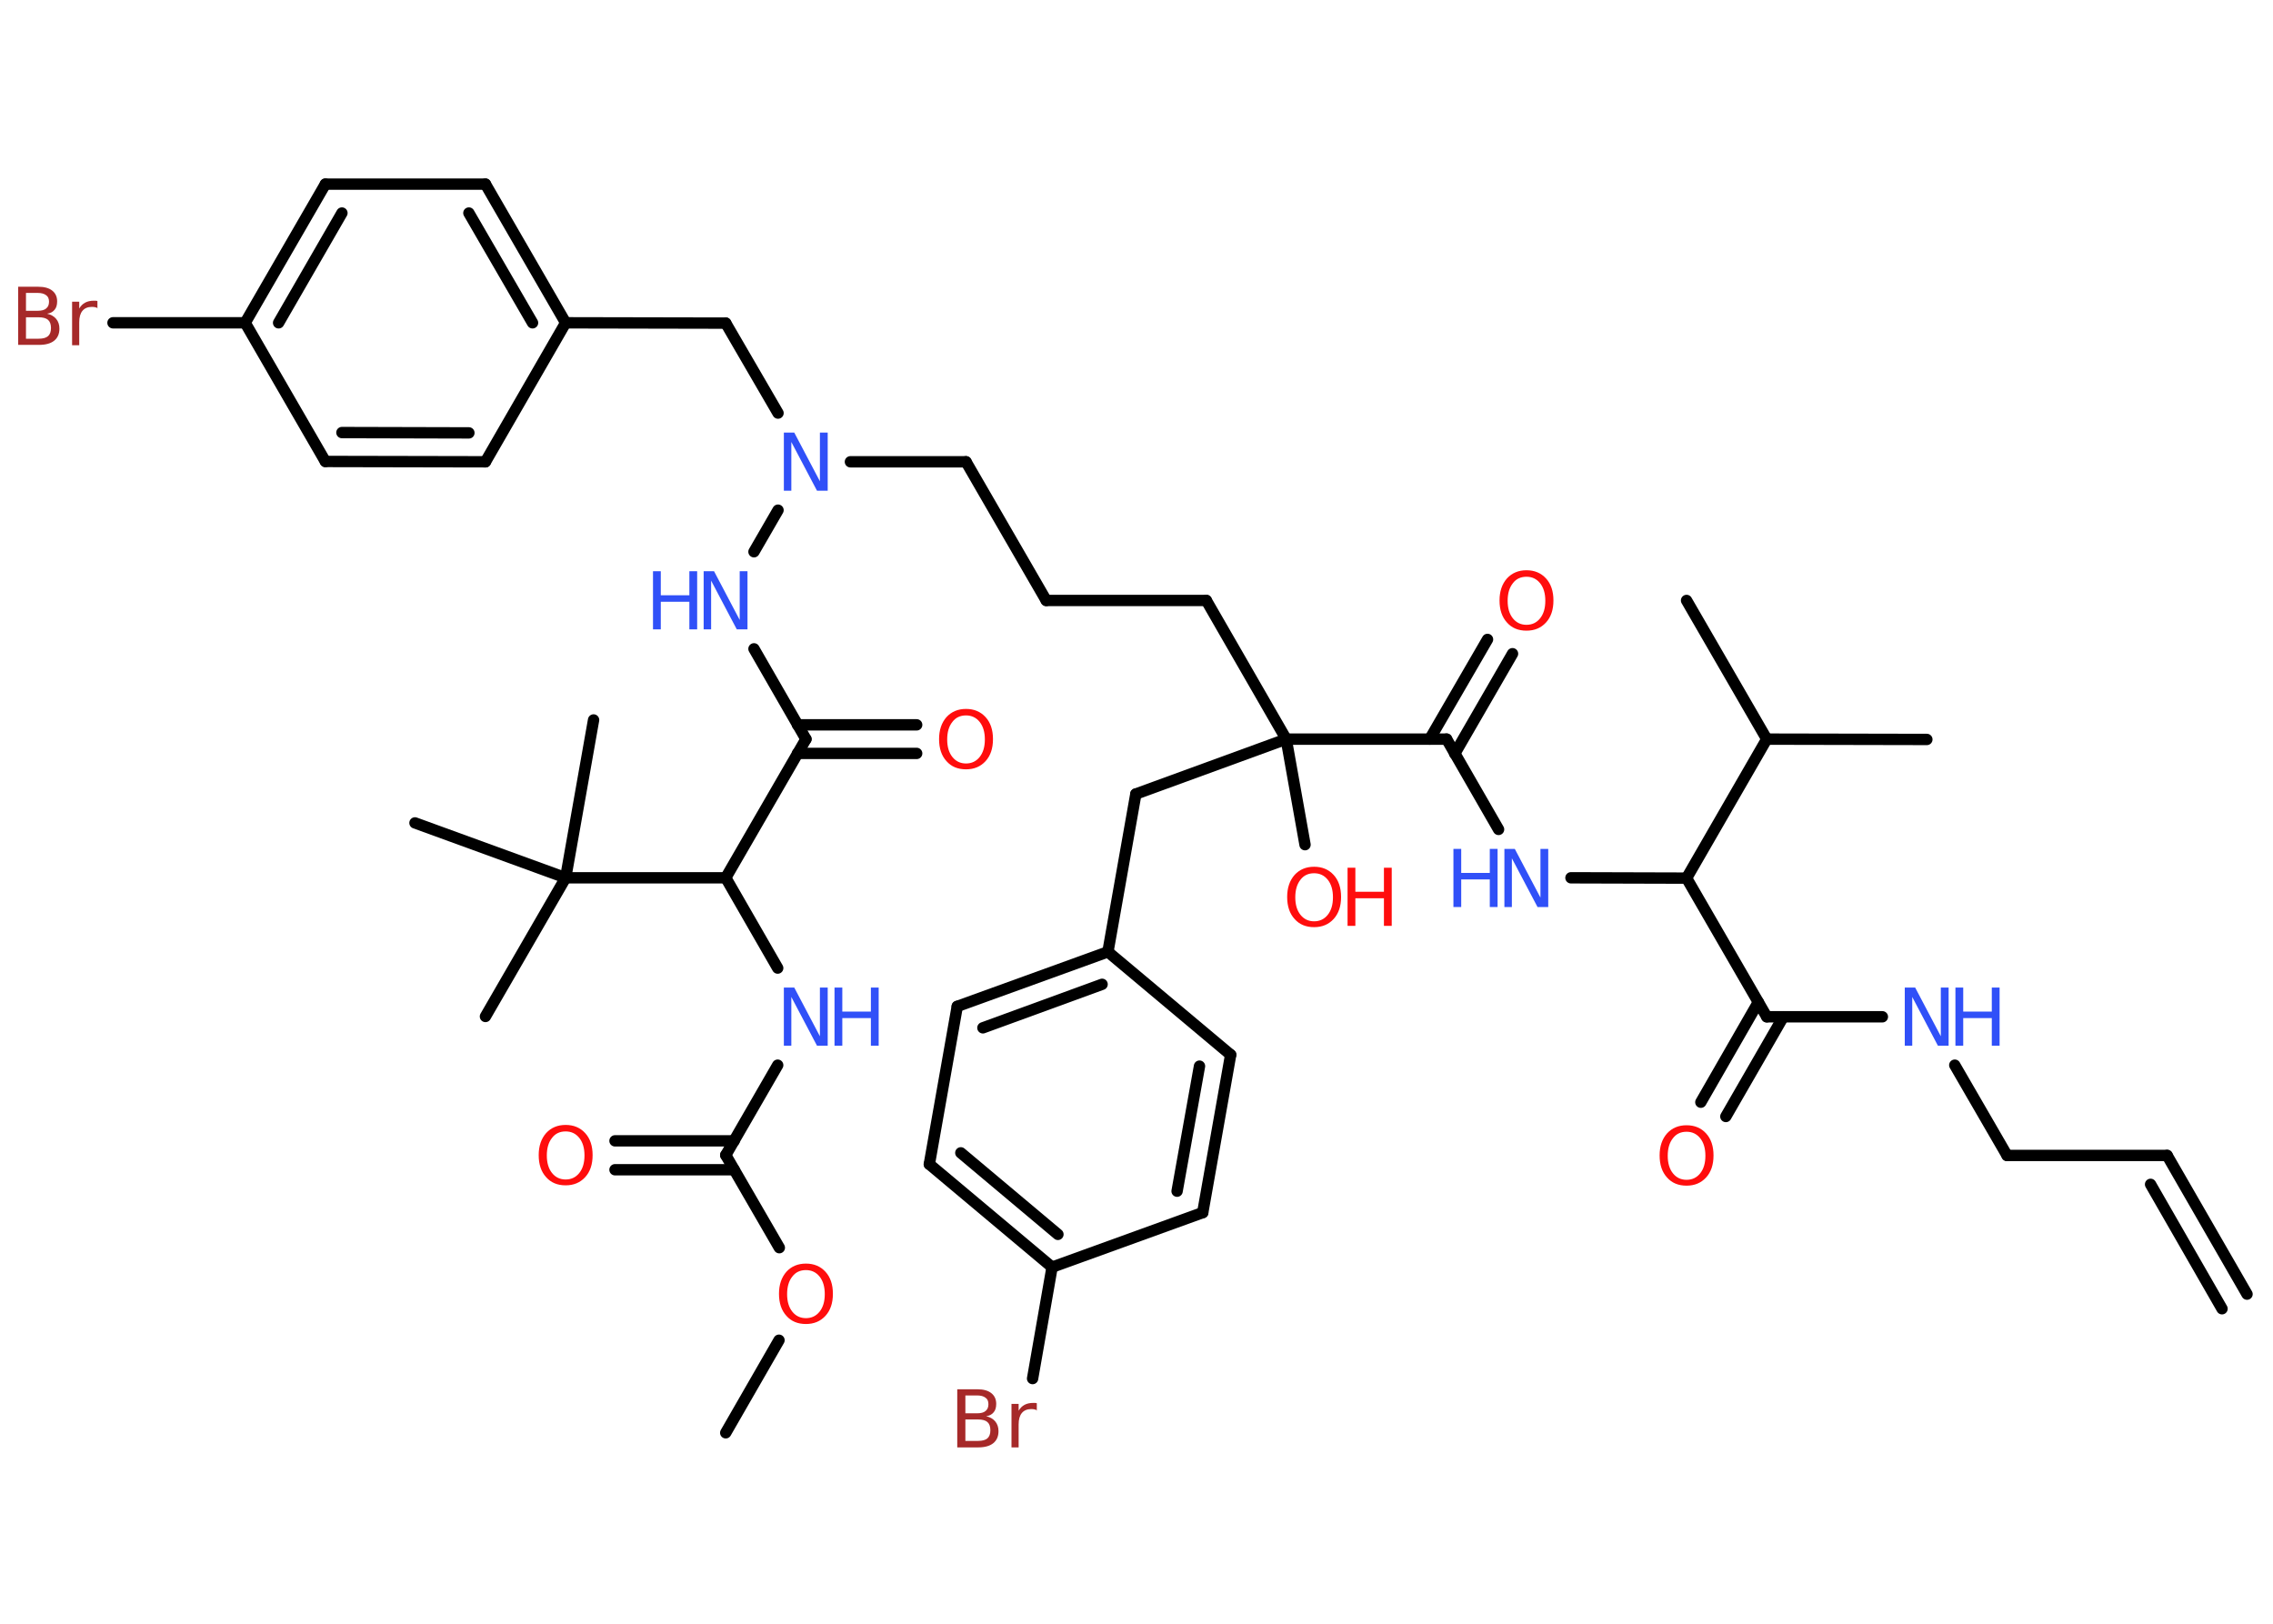 <?xml version='1.0' encoding='UTF-8'?>
<!DOCTYPE svg PUBLIC "-//W3C//DTD SVG 1.1//EN" "http://www.w3.org/Graphics/SVG/1.1/DTD/svg11.dtd">
<svg version='1.2' xmlns='http://www.w3.org/2000/svg' xmlns:xlink='http://www.w3.org/1999/xlink' width='70.0mm' height='50.0mm' viewBox='0 0 70.0 50.0'>
  <desc>Generated by the Chemistry Development Kit (http://github.com/cdk)</desc>
  <g stroke-linecap='round' stroke-linejoin='round' stroke='#000000' stroke-width='.35' fill='#3050F8'>
    <rect x='.0' y='.0' width='70.0' height='50.0' fill='#FFFFFF' stroke='none'/>
    <g id='mol1' class='mol'>
      <g id='mol1bnd1' class='bond'>
        <line x1='66.74' y1='35.58' x2='69.2' y2='39.85'/>
        <line x1='66.23' y1='36.47' x2='68.43' y2='40.3'/>
      </g>
      <line id='mol1bnd2' class='bond' x1='66.74' y1='35.58' x2='61.81' y2='35.58'/>
      <line id='mol1bnd3' class='bond' x1='61.81' y1='35.58' x2='60.2' y2='32.8'/>
      <line id='mol1bnd4' class='bond' x1='57.97' y1='31.31' x2='54.41' y2='31.31'/>
      <g id='mol1bnd5' class='bond'>
        <line x1='54.92' y1='31.31' x2='53.15' y2='34.38'/>
        <line x1='54.15' y1='30.86' x2='52.38' y2='33.94'/>
      </g>
      <line id='mol1bnd6' class='bond' x1='54.41' y1='31.31' x2='51.94' y2='27.04'/>
      <line id='mol1bnd7' class='bond' x1='51.94' y1='27.04' x2='48.38' y2='27.03'/>
      <line id='mol1bnd8' class='bond' x1='46.15' y1='25.54' x2='44.55' y2='22.76'/>
      <g id='mol1bnd9' class='bond'>
        <line x1='44.03' y1='22.76' x2='45.81' y2='19.69'/>
        <line x1='44.8' y1='23.21' x2='46.58' y2='20.13'/>
      </g>
      <line id='mol1bnd10' class='bond' x1='44.55' y1='22.76' x2='39.61' y2='22.76'/>
      <line id='mol1bnd11' class='bond' x1='39.61' y1='22.76' x2='40.19' y2='26.01'/>
      <line id='mol1bnd12' class='bond' x1='39.61' y1='22.76' x2='37.15' y2='18.49'/>
      <line id='mol1bnd13' class='bond' x1='37.15' y1='18.49' x2='32.22' y2='18.49'/>
      <line id='mol1bnd14' class='bond' x1='32.22' y1='18.49' x2='29.75' y2='14.22'/>
      <line id='mol1bnd15' class='bond' x1='29.75' y1='14.22' x2='26.19' y2='14.22'/>
      <line id='mol1bnd16' class='bond' x1='23.96' y1='12.72' x2='22.35' y2='9.95'/>
      <line id='mol1bnd17' class='bond' x1='22.35' y1='9.95' x2='17.42' y2='9.94'/>
      <g id='mol1bnd18' class='bond'>
        <line x1='17.42' y1='9.94' x2='14.95' y2='5.67'/>
        <line x1='16.4' y1='9.94' x2='14.44' y2='6.56'/>
      </g>
      <line id='mol1bnd19' class='bond' x1='14.95' y1='5.67' x2='10.02' y2='5.67'/>
      <g id='mol1bnd20' class='bond'>
        <line x1='10.02' y1='5.67' x2='7.55' y2='9.94'/>
        <line x1='10.53' y1='6.56' x2='8.58' y2='9.94'/>
      </g>
      <line id='mol1bnd21' class='bond' x1='7.55' y1='9.94' x2='3.48' y2='9.94'/>
      <line id='mol1bnd22' class='bond' x1='7.55' y1='9.94' x2='10.02' y2='14.21'/>
      <g id='mol1bnd23' class='bond'>
        <line x1='10.02' y1='14.21' x2='14.95' y2='14.22'/>
        <line x1='10.53' y1='13.32' x2='14.44' y2='13.33'/>
      </g>
      <line id='mol1bnd24' class='bond' x1='17.42' y1='9.94' x2='14.95' y2='14.22'/>
      <line id='mol1bnd25' class='bond' x1='23.96' y1='15.71' x2='23.22' y2='16.99'/>
      <line id='mol1bnd26' class='bond' x1='23.22' y1='19.98' x2='24.82' y2='22.76'/>
      <g id='mol1bnd27' class='bond'>
        <line x1='24.56' y1='22.32' x2='28.23' y2='22.32'/>
        <line x1='24.56' y1='23.2' x2='28.23' y2='23.2'/>
      </g>
      <line id='mol1bnd28' class='bond' x1='24.82' y1='22.76' x2='22.35' y2='27.03'/>
      <line id='mol1bnd29' class='bond' x1='22.35' y1='27.03' x2='23.95' y2='29.81'/>
      <line id='mol1bnd30' class='bond' x1='23.95' y1='32.8' x2='22.35' y2='35.57'/>
      <g id='mol1bnd31' class='bond'>
        <line x1='22.61' y1='36.02' x2='18.94' y2='36.02'/>
        <line x1='22.61' y1='35.13' x2='18.94' y2='35.13'/>
      </g>
      <line id='mol1bnd32' class='bond' x1='22.35' y1='35.57' x2='24.0' y2='38.42'/>
      <line id='mol1bnd33' class='bond' x1='23.99' y1='41.27' x2='22.35' y2='44.12'/>
      <line id='mol1bnd34' class='bond' x1='22.35' y1='27.03' x2='17.42' y2='27.03'/>
      <line id='mol1bnd35' class='bond' x1='17.42' y1='27.03' x2='14.95' y2='31.3'/>
      <line id='mol1bnd36' class='bond' x1='17.42' y1='27.03' x2='12.78' y2='25.34'/>
      <line id='mol1bnd37' class='bond' x1='17.42' y1='27.03' x2='18.28' y2='22.17'/>
      <line id='mol1bnd38' class='bond' x1='39.61' y1='22.76' x2='34.98' y2='24.45'/>
      <line id='mol1bnd39' class='bond' x1='34.98' y1='24.45' x2='34.12' y2='29.31'/>
      <g id='mol1bnd40' class='bond'>
        <line x1='34.12' y1='29.31' x2='29.48' y2='30.99'/>
        <line x1='33.94' y1='30.31' x2='30.27' y2='31.65'/>
      </g>
      <line id='mol1bnd41' class='bond' x1='29.48' y1='30.99' x2='28.62' y2='35.85'/>
      <g id='mol1bnd42' class='bond'>
        <line x1='28.62' y1='35.85' x2='32.4' y2='39.02'/>
        <line x1='29.59' y1='35.5' x2='32.58' y2='38.01'/>
      </g>
      <line id='mol1bnd43' class='bond' x1='32.4' y1='39.02' x2='31.8' y2='42.45'/>
      <line id='mol1bnd44' class='bond' x1='32.4' y1='39.02' x2='37.04' y2='37.34'/>
      <g id='mol1bnd45' class='bond'>
        <line x1='37.04' y1='37.34' x2='37.9' y2='32.48'/>
        <line x1='36.25' y1='36.68' x2='36.94' y2='32.83'/>
      </g>
      <line id='mol1bnd46' class='bond' x1='34.12' y1='29.31' x2='37.9' y2='32.48'/>
      <line id='mol1bnd47' class='bond' x1='51.94' y1='27.04' x2='54.41' y2='22.76'/>
      <line id='mol1bnd48' class='bond' x1='54.41' y1='22.76' x2='59.34' y2='22.77'/>
      <line id='mol1bnd49' class='bond' x1='54.41' y1='22.76' x2='51.94' y2='18.49'/>
      <g id='mol1atm4' class='atom'>
        <path d='M58.66 30.41h.32l.79 1.5v-1.5h.24v1.79h-.33l-.79 -1.5v1.5h-.23v-1.79z' stroke='none'/>
        <path d='M60.22 30.41h.24v.74h.88v-.74h.24v1.79h-.24v-.85h-.88v.85h-.24v-1.79z' stroke='none'/>
      </g>
      <path id='mol1atm6' class='atom' d='M51.94 34.85q-.27 .0 -.42 .2q-.16 .2 -.16 .54q.0 .34 .16 .54q.16 .2 .42 .2q.26 .0 .42 -.2q.16 -.2 .16 -.54q.0 -.34 -.16 -.54q-.16 -.2 -.42 -.2zM51.94 34.65q.37 .0 .6 .25q.23 .25 .23 .68q.0 .43 -.23 .68q-.23 .25 -.6 .25q-.38 .0 -.6 -.25q-.23 -.25 -.23 -.68q.0 -.42 .23 -.68q.23 -.25 .6 -.25z' stroke='none' fill='#FF0D0D'/>
      <g id='mol1atm8' class='atom'>
        <path d='M46.33 26.14h.32l.79 1.5v-1.5h.24v1.79h-.33l-.79 -1.5v1.5h-.23v-1.79z' stroke='none'/>
        <path d='M44.76 26.14h.24v.74h.88v-.74h.24v1.79h-.24v-.85h-.88v.85h-.24v-1.79z' stroke='none'/>
      </g>
      <path id='mol1atm10' class='atom' d='M47.01 17.76q-.27 .0 -.42 .2q-.16 .2 -.16 .54q.0 .34 .16 .54q.16 .2 .42 .2q.26 .0 .42 -.2q.16 -.2 .16 -.54q.0 -.34 -.16 -.54q-.16 -.2 -.42 -.2zM47.01 17.56q.37 .0 .6 .25q.23 .25 .23 .68q.0 .43 -.23 .68q-.23 .25 -.6 .25q-.38 .0 -.6 -.25q-.23 -.25 -.23 -.68q.0 -.42 .23 -.68q.23 -.25 .6 -.25z' stroke='none' fill='#FF0D0D'/>
      <g id='mol1atm12' class='atom'>
        <path d='M40.47 26.89q-.27 .0 -.42 .2q-.16 .2 -.16 .54q.0 .34 .16 .54q.16 .2 .42 .2q.26 .0 .42 -.2q.16 -.2 .16 -.54q.0 -.34 -.16 -.54q-.16 -.2 -.42 -.2zM40.47 26.69q.37 .0 .6 .25q.23 .25 .23 .68q.0 .43 -.23 .68q-.23 .25 -.6 .25q-.38 .0 -.6 -.25q-.23 -.25 -.23 -.68q.0 -.42 .23 -.68q.23 -.25 .6 -.25z' stroke='none' fill='#FF0D0D'/>
        <path d='M41.5 26.72h.24v.74h.88v-.74h.24v1.79h-.24v-.85h-.88v.85h-.24v-1.79z' stroke='none' fill='#FF0D0D'/>
      </g>
      <path id='mol1atm16' class='atom' d='M24.14 13.32h.32l.79 1.5v-1.5h.24v1.79h-.33l-.79 -1.5v1.5h-.23v-1.79z' stroke='none'/>
      <path id='mol1atm22' class='atom' d='M.8 9.77v.66h.39q.2 .0 .29 -.08q.09 -.08 .09 -.25q.0 -.17 -.09 -.25q-.09 -.08 -.29 -.08h-.39zM.8 9.03v.54h.36q.18 .0 .26 -.07q.09 -.07 .09 -.21q.0 -.14 -.09 -.2q-.09 -.07 -.26 -.07h-.36zM.56 8.83h.62q.28 .0 .43 .12q.15 .12 .15 .33q.0 .17 -.08 .26q-.08 .1 -.23 .12q.18 .04 .28 .16q.1 .12 .1 .3q.0 .24 -.16 .37q-.16 .13 -.47 .13h-.64v-1.79zM3.01 9.49q-.04 -.02 -.08 -.03q-.04 -.01 -.1 -.01q-.19 .0 -.29 .12q-.1 .12 -.1 .35v.71h-.22v-1.34h.22v.21q.07 -.12 .18 -.18q.11 -.06 .27 -.06q.02 .0 .05 .0q.03 .0 .06 .01v.23z' stroke='none' fill='#A62929'/>
      <g id='mol1atm25' class='atom'>
        <path d='M21.67 17.59h.32l.79 1.5v-1.5h.24v1.79h-.33l-.79 -1.5v1.5h-.23v-1.79z' stroke='none'/>
        <path d='M20.11 17.59h.24v.74h.88v-.74h.24v1.79h-.24v-.85h-.88v.85h-.24v-1.79z' stroke='none'/>
      </g>
      <path id='mol1atm27' class='atom' d='M29.75 22.03q-.27 .0 -.42 .2q-.16 .2 -.16 .54q.0 .34 .16 .54q.16 .2 .42 .2q.26 .0 .42 -.2q.16 -.2 .16 -.54q.0 -.34 -.16 -.54q-.16 -.2 -.42 -.2zM29.75 21.83q.37 .0 .6 .25q.23 .25 .23 .68q.0 .43 -.23 .68q-.23 .25 -.6 .25q-.38 .0 -.6 -.25q-.23 -.25 -.23 -.68q.0 -.42 .23 -.68q.23 -.25 .6 -.25z' stroke='none' fill='#FF0D0D'/>
      <g id='mol1atm29' class='atom'>
        <path d='M24.14 30.41h.32l.79 1.5v-1.5h.24v1.79h-.33l-.79 -1.5v1.5h-.23v-1.79z' stroke='none'/>
        <path d='M25.7 30.41h.24v.74h.88v-.74h.24v1.79h-.24v-.85h-.88v.85h-.24v-1.79z' stroke='none'/>
      </g>
      <path id='mol1atm31' class='atom' d='M17.42 34.84q-.27 .0 -.42 .2q-.16 .2 -.16 .54q.0 .34 .16 .54q.16 .2 .42 .2q.26 .0 .42 -.2q.16 -.2 .16 -.54q.0 -.34 -.16 -.54q-.16 -.2 -.42 -.2zM17.42 34.64q.37 .0 .6 .25q.23 .25 .23 .68q.0 .43 -.23 .68q-.23 .25 -.6 .25q-.38 .0 -.6 -.25q-.23 -.25 -.23 -.68q.0 -.42 .23 -.68q.23 -.25 .6 -.25z' stroke='none' fill='#FF0D0D'/>
      <path id='mol1atm32' class='atom' d='M24.82 39.11q-.27 .0 -.42 .2q-.16 .2 -.16 .54q.0 .34 .16 .54q.16 .2 .42 .2q.26 .0 .42 -.2q.16 -.2 .16 -.54q.0 -.34 -.16 -.54q-.16 -.2 -.42 -.2zM24.82 38.91q.37 .0 .6 .25q.23 .25 .23 .68q.0 .43 -.23 .68q-.23 .25 -.6 .25q-.38 .0 -.6 -.25q-.23 -.25 -.23 -.68q.0 -.42 .23 -.68q.23 -.25 .6 -.25z' stroke='none' fill='#FF0D0D'/>
      <path id='mol1atm43' class='atom' d='M29.73 43.71v.66h.39q.2 .0 .29 -.08q.09 -.08 .09 -.25q.0 -.17 -.09 -.25q-.09 -.08 -.29 -.08h-.39zM29.73 42.98v.54h.36q.18 .0 .26 -.07q.09 -.07 .09 -.21q.0 -.14 -.09 -.2q-.09 -.07 -.26 -.07h-.36zM29.48 42.78h.62q.28 .0 .43 .12q.15 .12 .15 .33q.0 .17 -.08 .26q-.08 .1 -.23 .12q.18 .04 .28 .16q.1 .12 .1 .3q.0 .24 -.16 .37q-.16 .13 -.47 .13h-.64v-1.79zM31.94 43.43q-.04 -.02 -.08 -.03q-.04 -.01 -.1 -.01q-.19 .0 -.29 .12q-.1 .12 -.1 .35v.71h-.22v-1.34h.22v.21q.07 -.12 .18 -.18q.11 -.06 .27 -.06q.02 .0 .05 .0q.03 .0 .06 .01v.23z' stroke='none' fill='#A62929'/>
    </g>
  </g>
</svg>
